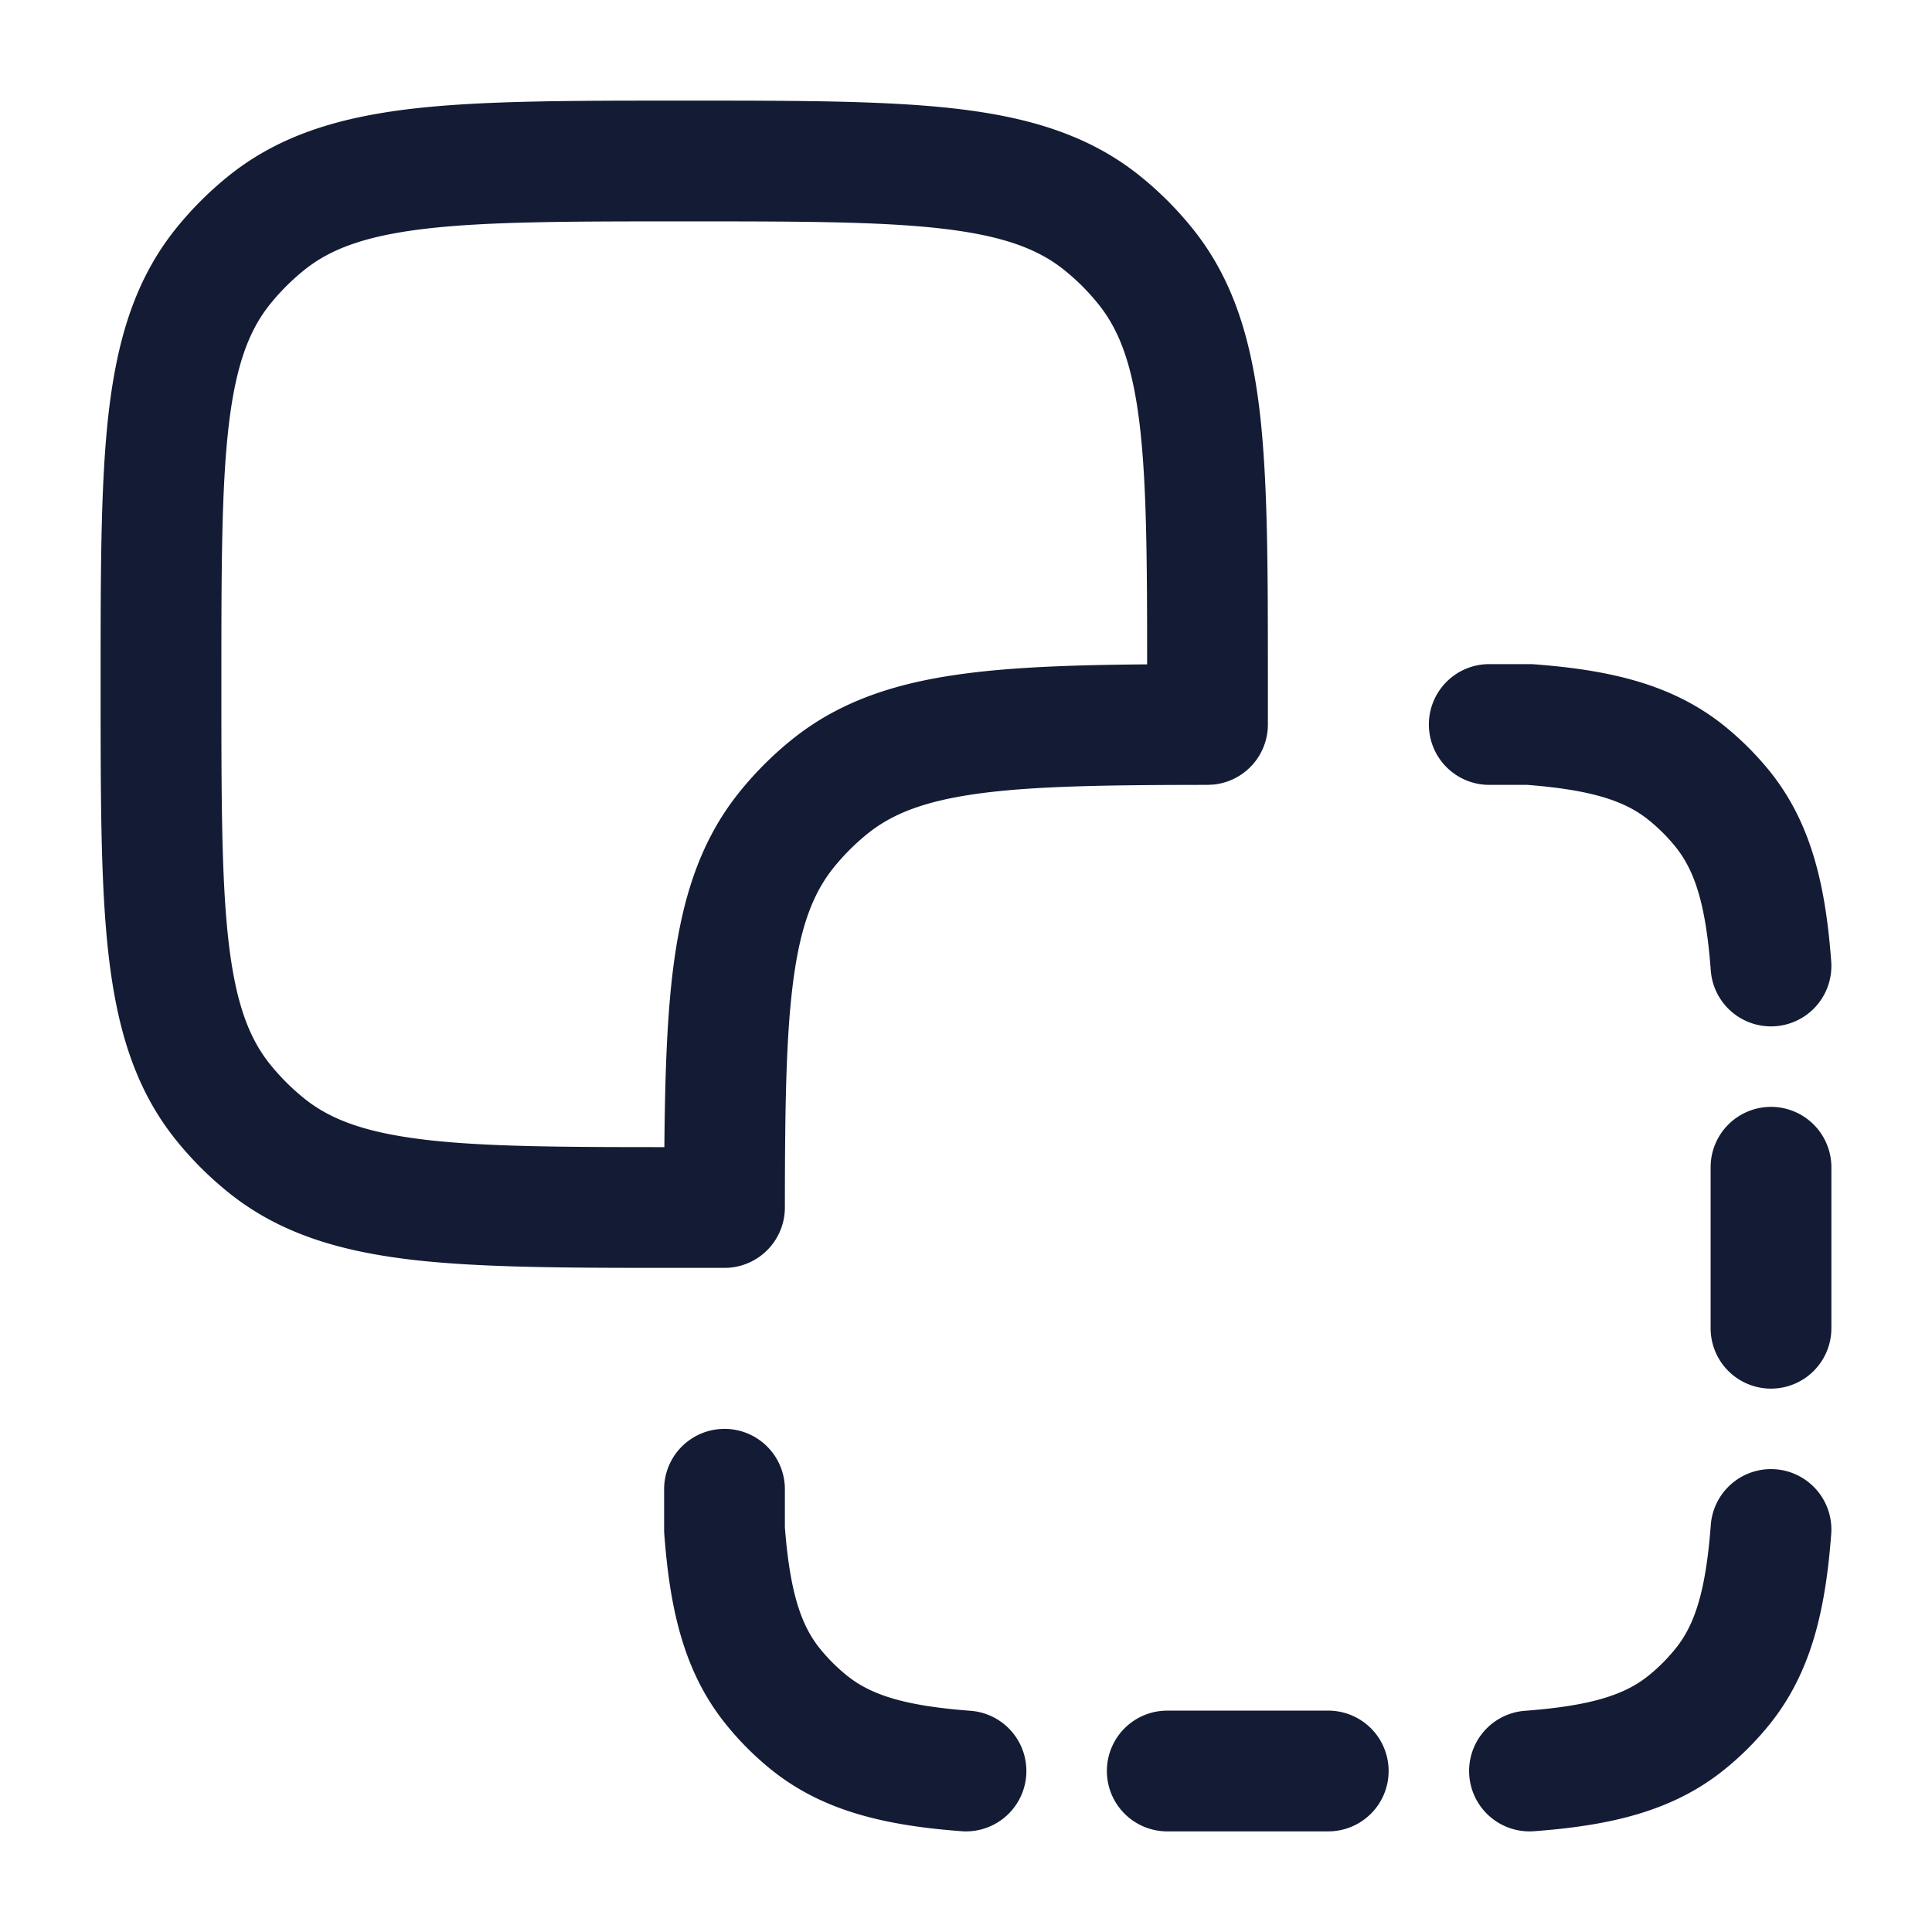 <svg xmlns="http://www.w3.org/2000/svg" width="24" height="24" fill="none"><path fill="#141B34" fill-rule="evenodd" d="M8.547 1.25h-.094c-1.368 0-2.46 0-3.328.1-.892.104-1.642.322-2.275.827a4.3 4.3 0 0 0-.673.673c-.505.633-.723 1.383-.827 2.275-.1.867-.1 1.96-.1 3.328v.094c0 1.368 0 2.46.1 3.327.104.893.322 1.643.827 2.276q.299.374.673.673c.633.505 1.383.723 2.275.827.867.1 1.96.1 3.328.1H9a.75.75 0 0 0 .75-.75m-1.497-.75c-1.297 0-2.23-.006-2.955-.09-.755-.088-1.188-.251-1.513-.51a2.8 2.8 0 0 1-.435-.435c-.259-.325-.422-.758-.51-1.513-.089-.77-.09-1.776-.09-3.202s.001-2.431.09-3.202c.088-.755.251-1.188.51-1.513a2.8 2.8 0 0 1 .435-.435c.325-.259.758-.422 1.513-.51.77-.089 1.776-.09 3.202-.09s2.431.001 3.202.09c.755.088 1.188.251 1.513.51q.242.193.435.435c.259.325.422.758.51 1.513.084.725.09 1.658.09 2.955-.896.007-1.651.032-2.287.118-.822.11-1.519.332-2.113.806a4.3 4.3 0 0 0-.673.673c-.474.594-.695 1.29-.806 2.113-.086.636-.11 1.392-.118 2.287M9.75 15c.001-1.255.014-2.148.107-2.836.09-.673.25-1.074.493-1.379a2.8 2.8 0 0 1 .435-.435c.305-.243.706-.402 1.379-.493.688-.093 1.582-.106 2.837-.107l.075-.004a.75.75 0 0 0 .674-.745v-.548c0-1.368 0-2.46-.1-3.328-.104-.892-.322-1.642-.827-2.275a4.3 4.3 0 0 0-.673-.673c-.633-.505-1.383-.723-2.276-.827-.867-.1-1.959-.1-3.327-.1M17.75 9a.75.75 0 0 1 .75-.75h.528l.028.002c.926.07 1.705.241 2.35.754q.325.26.585.583c.516.646.688 1.427.757 2.355a.75.75 0 1 1-1.496.112c-.062-.832-.203-1.241-.433-1.53a2.2 2.2 0 0 0-.347-.346c-.286-.227-.69-.367-1.5-.43H18.5a.75.75 0 0 1-.75-.75M22 13.75a.75.75 0 0 1 .75.75v2a.75.75 0 0 1-1.5 0v-2a.75.75 0 0 1 .75-.75m-13 4a.75.75 0 0 1 .75.75v.472c.063.813.203 1.217.431 1.502q.154.192.347.346c.289.23.698.37 1.528.432a.75.75 0 0 1-.112 1.496c-.926-.07-1.705-.241-2.35-.754a3.7 3.7 0 0 1-.584-.584c-.517-.645-.689-1.426-.758-2.354l-.002-.028V18.5a.75.75 0 0 1 .75-.75m13.056.502a.75.75 0 0 1 .692.804c-.07.926-.241 1.705-.754 2.35a3.7 3.7 0 0 1-.584.585c-.645.516-1.426.688-2.354.757a.75.75 0 1 1-.112-1.496c.832-.062 1.242-.203 1.53-.433q.192-.154.346-.347c.23-.289.37-.698.432-1.528a.75.75 0 0 1 .804-.692M13.75 22a.75.75 0 0 1 .75-.75h2a.75.75 0 0 1 0 1.5h-2a.75.75 0 0 1-.75-.75" clip-rule="evenodd"/></svg>